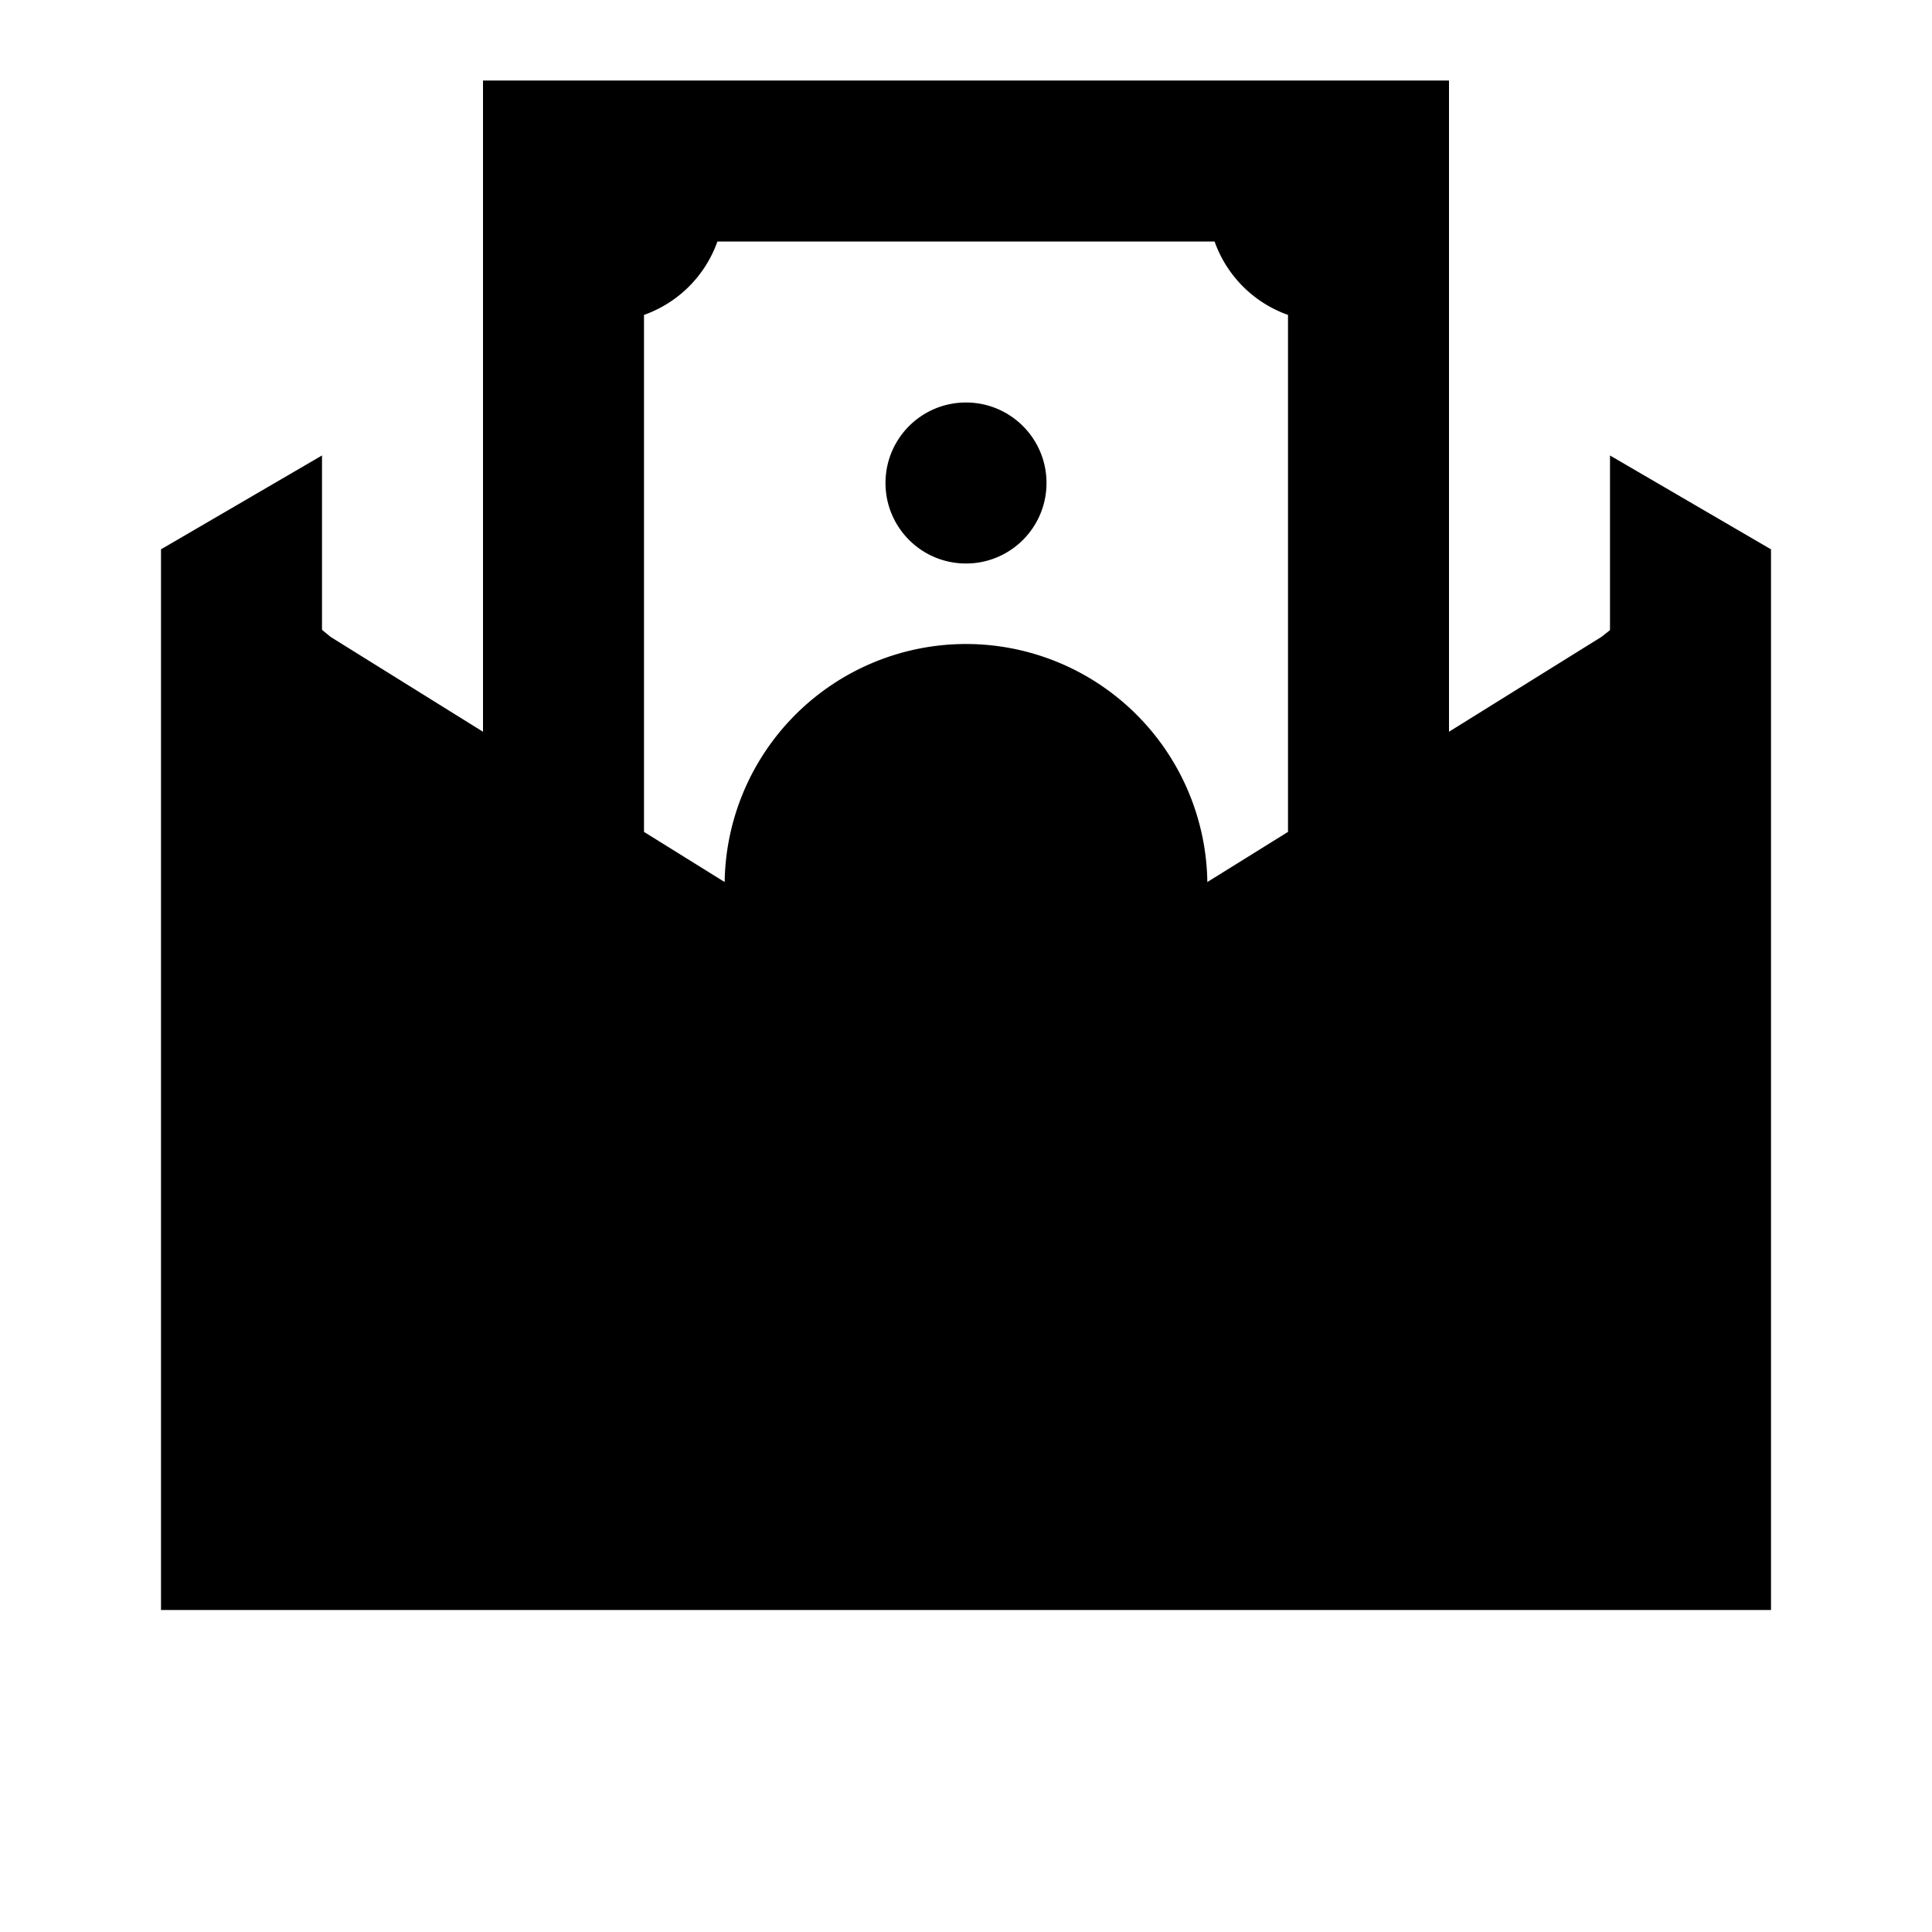 <?xml version="1.0"?>
<svg xmlns="http://www.w3.org/2000/svg" viewBox="0 0 24 24">
    <path d="M 6 1 L 6 9.09 L 4.107 7.912 L 4 7.824 L 4 5.658 L 2 6.824 L 2 20 L 22 20 L 22 6.824 L 20 5.658 L 20 7.828 L 19.893 7.912 L 18 9.09 L 18 1 L 6 1 z M 8.912 3 L 15.088 3 A 1.5 1.5 0 0 0 16 3.912 L 16 10.334 L 14.998 10.957 A 3 3 0 0 0 12 8 A 3 3 0 0 0 9.002 10.957 L 8 10.334 L 8 3.912 A 1.5 1.5 0 0 0 8.912 3 z M 12 5 C 11.447 5 11 5.448 11 6 C 11 6.552 11.447 7 12 7 C 12.553 7 13 6.552 13 6 C 13 5.448 12.553 5 12 5 z"/>
</svg>
